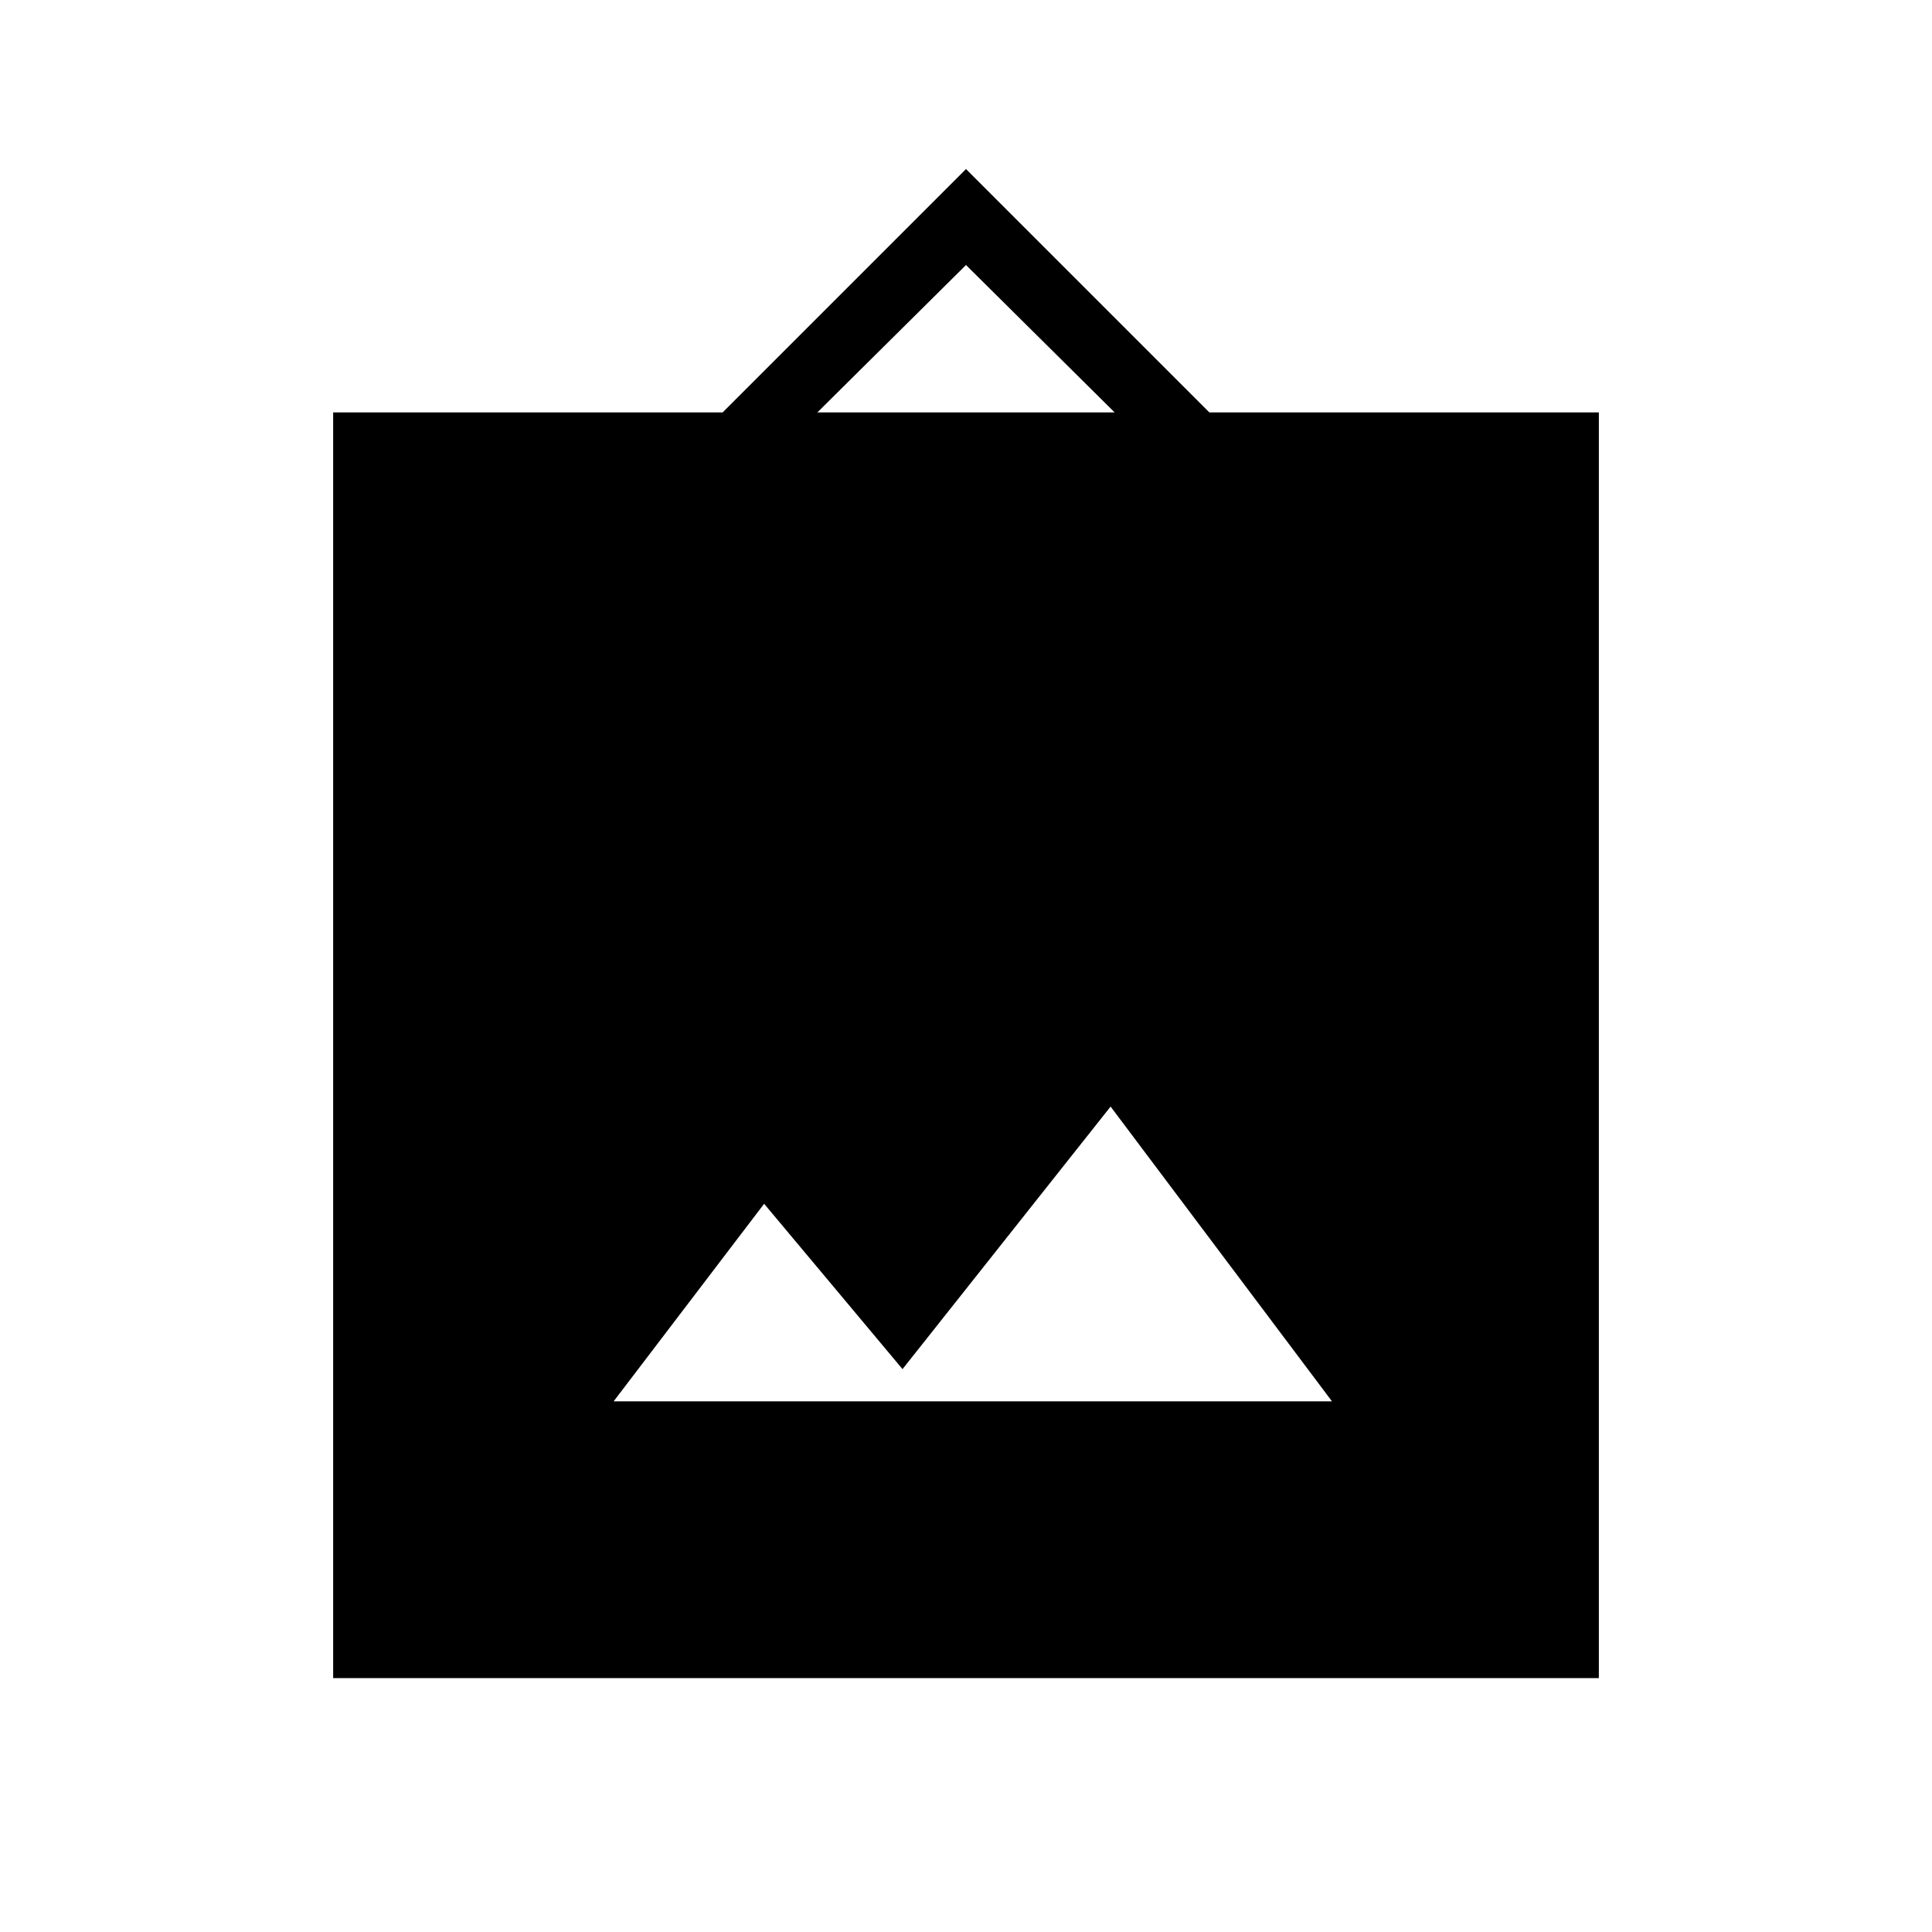 <svg xmlns="http://www.w3.org/2000/svg" height="24" viewBox="0 -960 960 960" width="24"><path d="M165.54-126.15v-628.93h193.54L480-876l120.92 120.92h193.54v628.93H165.54Zm139.38-137.54h356.93l-110-146.46-103.39 130.46-68.77-82.16-74.77 98.16Zm101.23-491.39h147.7L480-828.31l-73.85 73.23Z"/></svg>